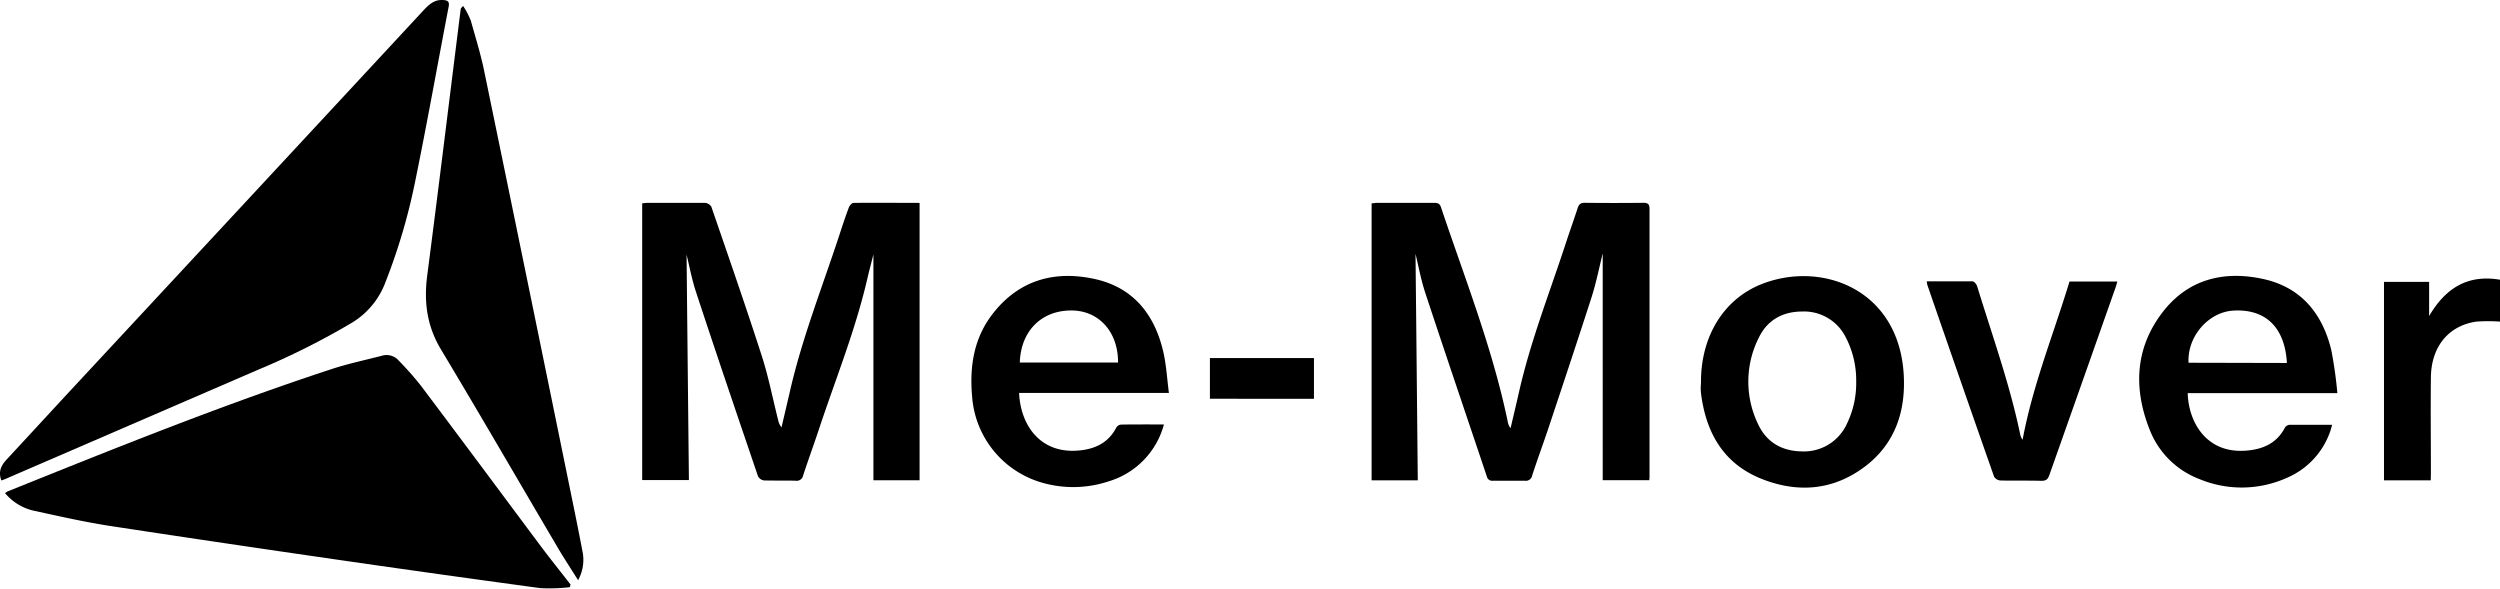 <svg id="Livello_1" data-name="Livello 1" xmlns="http://www.w3.org/2000/svg" width="189.52mm" height="44.62mm" viewBox="0 0 537.23 126.48"><path d="M122.46,126.18a37.71,37.71,0,0,1-6.36.2q-23.77-3.22-47.53-6.68Q46,116.43,23.52,113c-5.29-.83-10.54-2-15.76-3.15a11.26,11.26,0,0,1-6.67-3.88,4,4,0,0,1,.59-.39c23-9.25,46-18.53,69.58-26.27,3.54-1.16,7.2-1.93,10.82-2.87a3.44,3.44,0,0,1,3.56,1,68,68,0,0,1,4.84,5.48c8.64,11.48,17.19,23,25.79,34.53,2.06,2.75,4.22,5.43,6.33,8.15Z"/><path d="M.3,103.25c-.76-1.94,0-3.33,1.23-4.62C6,93.81,10.43,89,14.9,84.17Q53,43.19,91,2.23C92.15,1,93.3-.1,95.15,0c1,.06,1.49.25,1.26,1.45C94,14,91.78,26.47,89.23,38.93a129,129,0,0,1-6.4,21.71,17.12,17.12,0,0,1-7.14,8.67A160.53,160.53,0,0,1,55.42,79.47L2,102.56C1.51,102.79,1,103,.3,103.25Z"/><path d="M138,43.7a11.35,11.35,0,0,1,1.13-.11c4.13,0,8.25,0,12.38,0a1.79,1.79,0,0,1,1.35.83c3.67,10.67,7.38,21.33,10.84,32.06,1.45,4.5,2.35,9.17,3.51,13.76a3.61,3.61,0,0,0,.73,1.59c.58-2.47,1.18-5,1.74-7.43,2.67-11.83,7.18-23.09,10.92-34.59.58-1.77,1.17-3.54,1.83-5.28.15-.39.65-.93,1-.93,4.69-.06,9.38,0,14.18,0v59.6h-9.92V54.67c-.41,1.64-.89,3.43-1.31,5.23-2.56,11.08-6.84,21.6-10.4,32.35-1.1,3.31-2.3,6.59-3.39,9.91a1.41,1.41,0,0,1-1.64,1.14c-2.26-.06-4.51,0-6.76-.06a1.74,1.74,0,0,1-1.3-.89c-4.49-13.22-9-26.44-13.35-39.69-.86-2.6-1.36-5.32-2-7.95.16,16.11.33,32.22.5,48.45H138Z"/><path d="M304.67,103.22h-9.92V43.69c.42,0,.79-.1,1.16-.1,4.08,0,8.16,0,12.24,0,.73,0,1.22.09,1.5.93,5.12,15.27,11.08,30.29,14.36,46.13a3,3,0,0,0,.6,1.36c.62-2.64,1.25-5.28,1.85-7.93,2.49-10.94,6.61-21.37,10.08-32,.81-2.46,1.68-4.89,2.48-7.34.25-.77.57-1.17,1.49-1.16q6.33.07,12.67,0c1,0,1.29.34,1.29,1.33q0,28.67,0,57.34c0,.28,0,.55-.06.94h-10V54.46c-.72,2.87-1.39,6.29-2.45,9.59-3,9.29-6.08,18.54-9.16,27.79-1.15,3.45-2.42,6.86-3.54,10.31a1.39,1.39,0,0,1-1.63,1.15c-2.25,0-4.51,0-6.76,0a1.18,1.18,0,0,1-1.36-.91c-4.39-13.1-8.85-26.18-13.18-39.31-1-3-1.54-6.07-2.15-8.54C304.35,70.35,304.51,86.71,304.67,103.22Z"/><path d="M124.23,124.68c-1.55-2.48-3-4.67-4.34-6.94-8.38-14.22-16.65-28.52-25.15-42.68-3-5-3.67-10.17-2.94-15.82,2.47-19,4.79-38.08,7.18-57.12,0-.22.11-.44.55-.83a17,17,0,0,1,1.64,3.13c1,3.57,2.12,7.15,2.87,10.8q9.84,47.63,19.56,95.29.86,4.21,1.66,8.45A9.12,9.12,0,0,1,124.23,124.68Z"/><path d="M250.12,91.21a17.47,17.47,0,0,1-11.83,12.21,24.14,24.14,0,0,1-14.59.23,20.81,20.81,0,0,1-14.8-18.44c-.58-6.46.37-12.58,4.44-17.8,5.59-7.19,13.18-9.34,21.81-7.48,8.35,1.8,12.94,7.59,14.82,15.62.66,2.82.81,5.75,1.22,8.89H219c.26,6.58,4.27,13.07,12.7,12.38,3.56-.29,6.46-1.62,8.19-4.95a1.32,1.32,0,0,1,1-.63C243.88,91.19,246.9,91.21,250.12,91.21Zm-31-13.31h21.14c.05-6.45-4-11.06-9.78-11.18C223.91,66.59,219.36,71.05,219.15,77.9Z"/><path d="M502.28,84.48H470.12c.17,6.22,4,13,12.48,12.36,3.67-.26,6.68-1.58,8.44-5a1.34,1.34,0,0,1,1-.56c3,0,5.94,0,9.12,0-.2.66-.32,1.2-.52,1.71a16.78,16.78,0,0,1-9.14,9.66,23.66,23.66,0,0,1-18.88.29A18.54,18.54,0,0,1,461.9,92.22c-3.43-8.73-3.09-17.29,2.67-24.93,5.44-7.22,13.14-9.21,21.72-7.35,8.16,1.76,12.76,7.4,14.68,15.25A90.75,90.75,0,0,1,502.28,84.48ZM491.44,78C491,70.36,486.88,66.37,480,66.74c-5.42.28-10,5.56-9.7,11.21Z"/><path d="M365.53,82c0-9.72,4.87-17.71,13-20.94,12.95-5.12,29.66,1.09,30.58,19.7.38,7.64-1.86,14.47-8.12,19.32-6.79,5.25-14.45,5.95-22.29,2.88s-11.71-9.2-13-17.25c-.1-.61-.18-1.23-.22-1.85S365.53,82.58,365.53,82Zm33.35,0a20,20,0,0,0-2.3-9.63,10,10,0,0,0-9.28-5.43c-4.2,0-7.5,1.82-9.33,5.59a20.93,20.93,0,0,0-.2,18.55c1.79,3.91,5.09,5.86,9.42,5.92a10.14,10.14,0,0,0,9.64-5.82A20,20,0,0,0,398.88,81.92Z"/><path d="M414.05,60.46c3.32,0,6.58,0,9.83,0,.35,0,.87.63,1,1.07,3.23,10.55,7,21,9.24,31.79a3,3,0,0,0,.52,1.18c2.18-11.7,6.64-22.69,10.08-34H455c-.14.48-.25.91-.4,1.33Q447.52,81.92,440.42,102c-.34,1-.73,1.35-1.8,1.32-2.92-.08-5.85,0-8.77-.07a1.73,1.73,0,0,1-1.34-.83q-7.22-20.56-14.33-41.16A4.47,4.47,0,0,1,414.05,60.46Z"/><path d="M522.35,103.22H512.3V60.57H522v7.34c3.46-5.9,8.2-9,15.23-7.8v9a35.74,35.74,0,0,0-5.08,0c-6,.87-9.7,5.4-9.77,12-.08,6.8,0,13.6,0,20.4Z"/><path d="M282.36,76.94v8.75H260V76.94Z"/></svg>